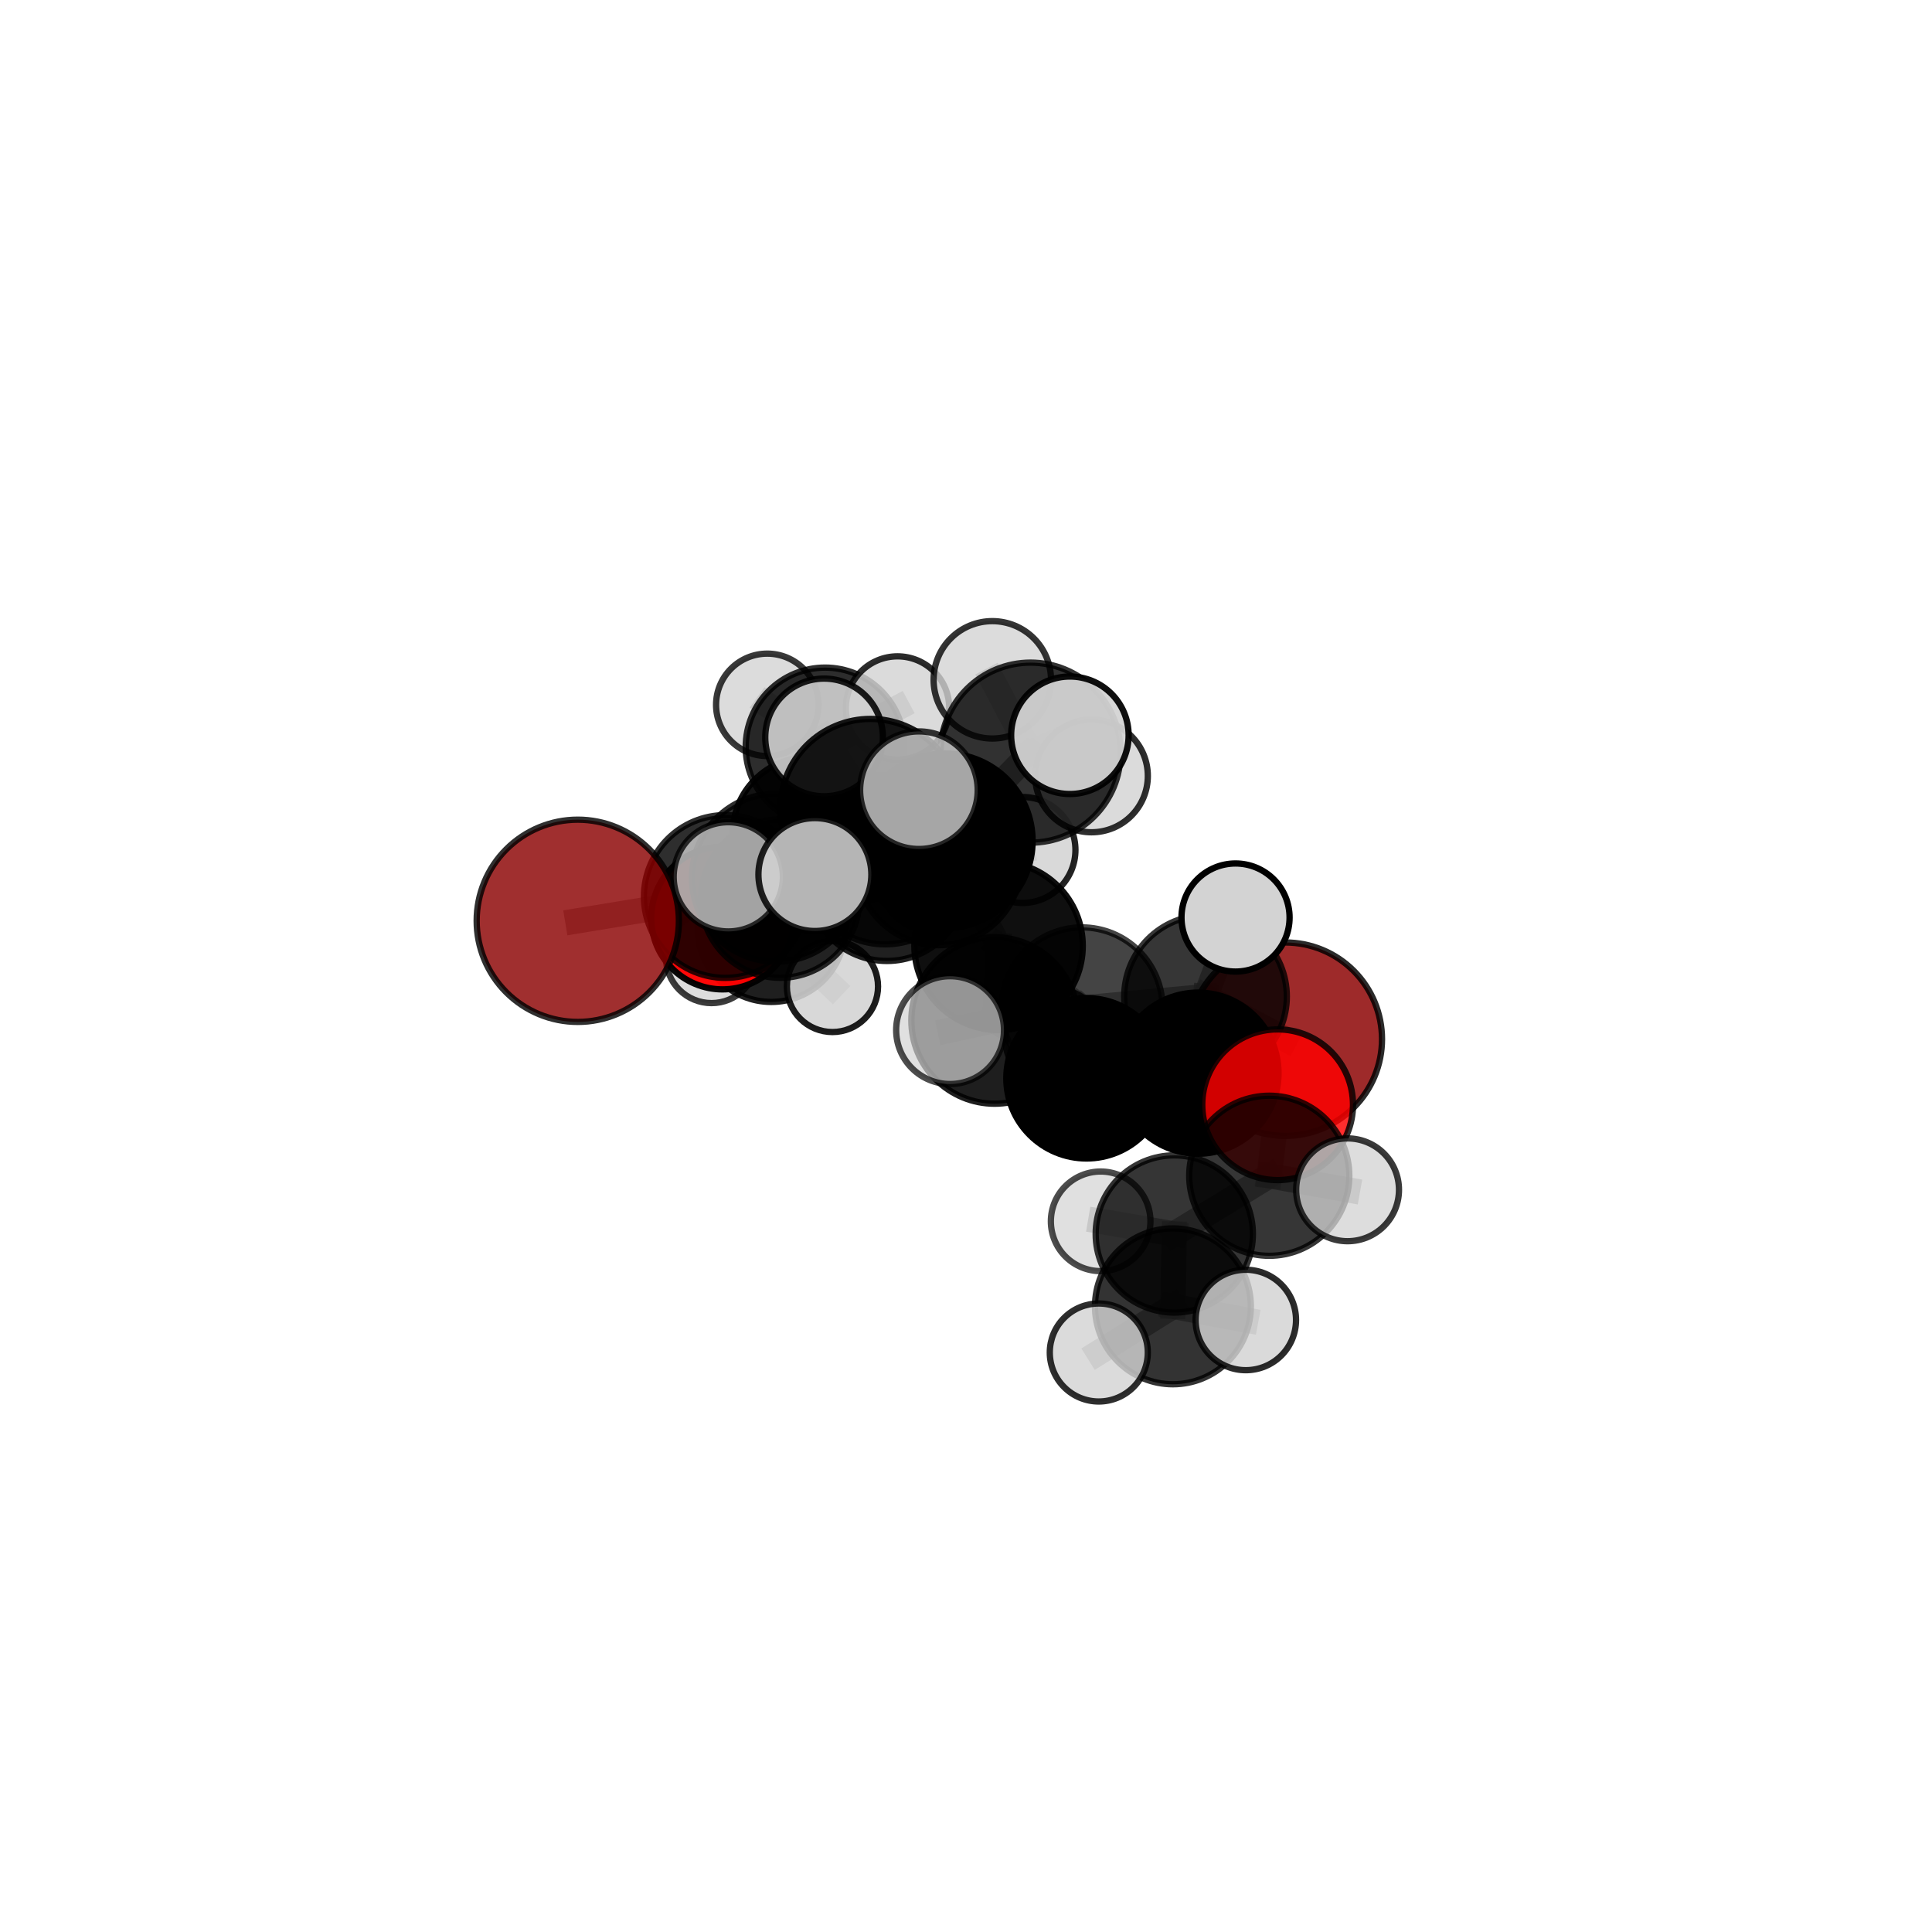 <?xml version="1.0" encoding="utf-8" standalone="no"?>
<!DOCTYPE svg PUBLIC "-//W3C//DTD SVG 1.1//EN"
  "http://www.w3.org/Graphics/SVG/1.1/DTD/svg11.dtd">
<svg xmlns:xlink="http://www.w3.org/1999/xlink" width="153pt" height="153pt" viewBox="0 0 153 153" xmlns="http://www.w3.org/2000/svg" version="1.1">
 <defs>
  <style type="text/css">*{stroke-linejoin: round; stroke-linecap: butt}</style>
 </defs>
 <g id="figure_1">
  <g id="patch_1">
   <path d="M 0 153 
L 153 153 
L 153 0 
L 0 0 
L 0 153 
z
" style="fill: none"/>
  </g>
  <g id="patch_2">
   <path d="M 7.2 145.8 
L 145.8 145.8 
L 145.8 7.2 
L 7.2 7.2 
L 7.2 145.8 
z
" style="fill: none"/>
  </g>
  <g id="axes_1">
   <g id="line2d_1">
    <path d="M 101.787 82.296 
L 95.468 78.917 
" clip-path="url(#p0c4e260b12)" style="fill: none; stroke: #808080; stroke-opacity: 0.643; stroke-width: 2; stroke-linecap: square"/>
   </g>
   <g id="line2d_2">
    <path d="M 95.468 78.917 
L 94.873 84.986 
" clip-path="url(#p0c4e260b12)" style="fill: none; stroke: #808080; stroke-opacity: 0.663; stroke-width: 2; stroke-linecap: square"/>
   </g>
   <g id="line2d_3">
    <path d="M 95.468 78.917 
L 97.845 72.661 
" clip-path="url(#p0c4e260b12)" style="fill: none; stroke: #808080; stroke-opacity: 0.687; stroke-width: 2; stroke-linecap: square"/>
   </g>
   <g id="line2d_4">
    <path d="M 45.756 72.92 
L 57.441 70.996 
" clip-path="url(#p0c4e260b12)" style="fill: none; stroke: #808080; stroke-opacity: 0.663; stroke-width: 2; stroke-linecap: square"/>
   </g>
   <g id="line2d_5">
    <path d="M 57.441 70.996 
L 61.792 71.161 
" clip-path="url(#p0c4e260b12)" style="fill: none; stroke: #808080; stroke-opacity: 0.656; stroke-width: 2; stroke-linecap: square"/>
   </g>
   <g id="line2d_6">
    <path d="M 101.179 87.488 
L 94.873 84.986 
" clip-path="url(#p0c4e260b12)" style="fill: none; stroke: #808080; stroke-opacity: 0.661; stroke-width: 2; stroke-linecap: square"/>
   </g>
   <g id="line2d_7">
    <path d="M 101.179 87.488 
L 100.516 93.111 
" clip-path="url(#p0c4e260b12)" style="fill: none; stroke: #808080; stroke-opacity: 0.658; stroke-width: 2; stroke-linecap: square"/>
   </g>
   <g id="line2d_8">
    <path d="M 100.516 93.111 
L 92.995 97.721 
" clip-path="url(#p0c4e260b12)" style="fill: none; stroke: #808080; stroke-opacity: 0.645; stroke-width: 2; stroke-linecap: square"/>
   </g>
   <g id="line2d_9">
    <path d="M 100.516 93.111 
L 106.718 94.224 
" clip-path="url(#p0c4e260b12)" style="fill: none; stroke: #808080; stroke-opacity: 0.656; stroke-width: 2; stroke-linecap: square"/>
   </g>
   <g id="line2d_10">
    <path d="M 57.224 72.703 
L 61.792 71.161 
" clip-path="url(#p0c4e260b12)" style="fill: none; stroke: #808080; stroke-opacity: 0.629; stroke-width: 2; stroke-linecap: square"/>
   </g>
   <g id="line2d_11">
    <path d="M 57.224 72.703 
L 61.08 73.498 
" clip-path="url(#p0c4e260b12)" style="fill: none; stroke: #808080; stroke-opacity: 0.6; stroke-width: 2; stroke-linecap: square"/>
   </g>
   <g id="line2d_12">
    <path d="M 61.08 73.498 
L 64.096 66.026 
" clip-path="url(#p0c4e260b12)" style="fill: none; stroke: #808080; stroke-opacity: 0.601; stroke-width: 2; stroke-linecap: square"/>
   </g>
   <g id="line2d_13">
    <path d="M 61.08 73.498 
L 56.347 75.83 
" clip-path="url(#p0c4e260b12)" style="fill: none; stroke: #808080; stroke-opacity: 0.573; stroke-width: 2; stroke-linecap: square"/>
   </g>
   <g id="line2d_14">
    <path d="M 61.08 73.498 
L 65.925 78.121 
" clip-path="url(#p0c4e260b12)" style="fill: none; stroke: #808080; stroke-opacity: 0.573; stroke-width: 2; stroke-linecap: square"/>
   </g>
   <g id="line2d_15">
    <path d="M 74.857 66.589 
L 79.079 74.904 
" clip-path="url(#p0c4e260b12)" style="fill: none; stroke: #808080; stroke-opacity: 0.721; stroke-width: 2; stroke-linecap: square"/>
   </g>
   <g id="line2d_16">
    <path d="M 74.857 66.589 
L 70.095 68.08 
" clip-path="url(#p0c4e260b12)" style="fill: none; stroke: #808080; stroke-opacity: 0.723; stroke-width: 2; stroke-linecap: square"/>
   </g>
   <g id="line2d_17">
    <path d="M 74.857 66.589 
L 81.612 59.603 
" clip-path="url(#p0c4e260b12)" style="fill: none; stroke: #808080; stroke-opacity: 0.756; stroke-width: 2; stroke-linecap: square"/>
   </g>
   <g id="line2d_18">
    <path d="M 74.857 66.589 
L 68.937 64.073 
" clip-path="url(#p0c4e260b12)" style="fill: none; stroke: #808080; stroke-opacity: 0.757; stroke-width: 2; stroke-linecap: square"/>
   </g>
   <g id="line2d_19">
    <path d="M 79.079 74.904 
L 85.685 79.826 
" clip-path="url(#p0c4e260b12)" style="fill: none; stroke: #808080; stroke-opacity: 0.681; stroke-width: 2; stroke-linecap: square"/>
   </g>
   <g id="line2d_20">
    <path d="M 79.079 74.904 
L 78.763 80.814 
" clip-path="url(#p0c4e260b12)" style="fill: none; stroke: #808080; stroke-opacity: 0.696; stroke-width: 2; stroke-linecap: square"/>
   </g>
   <g id="line2d_21">
    <path d="M 70.095 68.08 
L 61.448 69.506 
" clip-path="url(#p0c4e260b12)" style="fill: none; stroke: #808080; stroke-opacity: 0.703; stroke-width: 2; stroke-linecap: square"/>
   </g>
   <g id="line2d_22">
    <path d="M 70.095 68.08 
L 74.336 68.315 
" clip-path="url(#p0c4e260b12)" style="fill: none; stroke: #808080; stroke-opacity: 0.695; stroke-width: 2; stroke-linecap: square"/>
   </g>
   <g id="line2d_23">
    <path d="M 81.612 59.603 
L 78.584 53.837 
" clip-path="url(#p0c4e260b12)" style="fill: none; stroke: #808080; stroke-opacity: 0.785; stroke-width: 2; stroke-linecap: square"/>
   </g>
   <g id="line2d_24">
    <path d="M 81.612 59.603 
L 84.727 58.227 
" clip-path="url(#p0c4e260b12)" style="fill: none; stroke: #808080; stroke-opacity: 0.786; stroke-width: 2; stroke-linecap: square"/>
   </g>
   <g id="line2d_25">
    <path d="M 81.612 59.603 
L 86.439 61.449 
" clip-path="url(#p0c4e260b12)" style="fill: none; stroke: #808080; stroke-opacity: 0.762; stroke-width: 2; stroke-linecap: square"/>
   </g>
   <g id="line2d_26">
    <path d="M 68.937 64.073 
L 65.261 58.398 
" clip-path="url(#p0c4e260b12)" style="fill: none; stroke: #808080; stroke-opacity: 0.788; stroke-width: 2; stroke-linecap: square"/>
   </g>
   <g id="line2d_27">
    <path d="M 68.937 64.073 
L 64.533 69.257 
" clip-path="url(#p0c4e260b12)" style="fill: none; stroke: #808080; stroke-opacity: 0.764; stroke-width: 2; stroke-linecap: square"/>
   </g>
   <g id="line2d_28">
    <path d="M 68.937 64.073 
L 72.771 62.578 
" clip-path="url(#p0c4e260b12)" style="fill: none; stroke: #808080; stroke-opacity: 0.787; stroke-width: 2; stroke-linecap: square"/>
   </g>
   <g id="line2d_29">
    <path d="M 85.685 79.826 
L 86.042 85.392 
" clip-path="url(#p0c4e260b12)" style="fill: none; stroke: #808080; stroke-opacity: 0.657; stroke-width: 2; stroke-linecap: square"/>
   </g>
   <g id="line2d_30">
    <path d="M 85.685 79.826 
L 95.468 78.917 
" clip-path="url(#p0c4e260b12)" style="fill: none; stroke: #808080; stroke-opacity: 0.664; stroke-width: 2; stroke-linecap: square"/>
   </g>
   <g id="line2d_31">
    <path d="M 85.685 79.826 
L 83.542 82.247 
" clip-path="url(#p0c4e260b12)" style="fill: none; stroke: #808080; stroke-opacity: 0.644; stroke-width: 2; stroke-linecap: square"/>
   </g>
   <g id="line2d_32">
    <path d="M 78.763 80.814 
L 86.042 85.392 
" clip-path="url(#p0c4e260b12)" style="fill: none; stroke: #808080; stroke-opacity: 0.672; stroke-width: 2; stroke-linecap: square"/>
   </g>
   <g id="line2d_33">
    <path d="M 78.763 80.814 
L 75.239 81.577 
" clip-path="url(#p0c4e260b12)" style="fill: none; stroke: #808080; stroke-opacity: 0.697; stroke-width: 2; stroke-linecap: square"/>
   </g>
   <g id="line2d_34">
    <path d="M 61.448 69.506 
L 57.441 70.996 
" clip-path="url(#p0c4e260b12)" style="fill: none; stroke: #808080; stroke-opacity: 0.684; stroke-width: 2; stroke-linecap: square"/>
   </g>
   <g id="line2d_35">
    <path d="M 61.448 69.506 
L 57.675 69.438 
" clip-path="url(#p0c4e260b12)" style="fill: none; stroke: #808080; stroke-opacity: 0.708; stroke-width: 2; stroke-linecap: square"/>
   </g>
   <g id="line2d_36">
    <path d="M 74.336 68.315 
L 70.242 69.775 
" clip-path="url(#p0c4e260b12)" style="fill: none; stroke: #808080; stroke-opacity: 0.667; stroke-width: 2; stroke-linecap: square"/>
   </g>
   <g id="line2d_37">
    <path d="M 74.336 68.315 
L 80.972 67.312 
" clip-path="url(#p0c4e260b12)" style="fill: none; stroke: #808080; stroke-opacity: 0.685; stroke-width: 2; stroke-linecap: square"/>
   </g>
   <g id="line2d_38">
    <path d="M 86.042 85.392 
L 94.873 84.986 
" clip-path="url(#p0c4e260b12)" style="fill: none; stroke: #808080; stroke-opacity: 0.657; stroke-width: 2; stroke-linecap: square"/>
   </g>
   <g id="line2d_39">
    <path d="M 70.242 69.775 
L 61.792 71.161 
" clip-path="url(#p0c4e260b12)" style="fill: none; stroke: #808080; stroke-opacity: 0.648; stroke-width: 2; stroke-linecap: square"/>
   </g>
   <g id="line2d_40">
    <path d="M 70.242 69.775 
L 73.731 69.76 
" clip-path="url(#p0c4e260b12)" style="fill: none; stroke: #808080; stroke-opacity: 0.643; stroke-width: 2; stroke-linecap: square"/>
   </g>
   <g id="line2d_41">
    <path d="M 92.995 97.721 
L 92.886 103.452 
" clip-path="url(#p0c4e260b12)" style="fill: none; stroke: #808080; stroke-opacity: 0.633; stroke-width: 2; stroke-linecap: square"/>
   </g>
   <g id="line2d_42">
    <path d="M 92.995 97.721 
L 87.163 96.719 
" clip-path="url(#p0c4e260b12)" style="fill: none; stroke: #808080; stroke-opacity: 0.633; stroke-width: 2; stroke-linecap: square"/>
   </g>
   <g id="line2d_43">
    <path d="M 64.096 66.026 
L 65.339 59.154 
" clip-path="url(#p0c4e260b12)" style="fill: none; stroke: #808080; stroke-opacity: 0.631; stroke-width: 2; stroke-linecap: square"/>
   </g>
   <g id="line2d_44">
    <path d="M 92.886 103.452 
L 87.016 107.108 
" clip-path="url(#p0c4e260b12)" style="fill: none; stroke: #808080; stroke-opacity: 0.623; stroke-width: 2; stroke-linecap: square"/>
   </g>
   <g id="line2d_45">
    <path d="M 92.886 103.452 
L 98.66 104.533 
" clip-path="url(#p0c4e260b12)" style="fill: none; stroke: #808080; stroke-opacity: 0.633; stroke-width: 2; stroke-linecap: square"/>
   </g>
   <g id="line2d_46">
    <path d="M 65.339 59.154 
L 60.763 55.819 
" clip-path="url(#p0c4e260b12)" style="fill: none; stroke: #808080; stroke-opacity: 0.65; stroke-width: 2; stroke-linecap: square"/>
   </g>
   <g id="line2d_47">
    <path d="M 65.339 59.154 
L 71.078 56.07 
" clip-path="url(#p0c4e260b12)" style="fill: none; stroke: #808080; stroke-opacity: 0.654; stroke-width: 2; stroke-linecap: square"/>
   </g>
   <g id="Path3DCollection_1">
    <path d="M 60.763 59.874 
C 61.838 59.874 62.87 59.447 63.63 58.686 
C 64.391 57.926 64.818 56.894 64.818 55.819 
C 64.818 54.743 64.391 53.712 63.63 52.951 
C 62.87 52.191 61.838 51.763 60.763 51.763 
C 59.687 51.763 58.655 52.191 57.895 52.951 
C 57.135 53.712 56.707 54.743 56.707 55.819 
C 56.707 56.894 57.135 57.926 57.895 58.686 
C 58.655 59.447 59.687 59.874 60.763 59.874 
z
" clip-path="url(#p0c4e260b12)" style="fill: #d3d3d3; fill-opacity: 0.774; stroke: #000000; stroke-opacity: 0.774; stroke-width: 0.5"/>
    <path d="M 65.339 65.44 
C 67.006 65.44 68.605 64.777 69.784 63.599 
C 70.963 62.42 71.625 60.821 71.625 59.154 
C 71.625 57.487 70.963 55.888 69.784 54.709 
C 68.605 53.53 67.006 52.868 65.339 52.868 
C 63.672 52.868 62.073 53.53 60.894 54.709 
C 59.716 55.888 59.053 57.487 59.053 59.154 
C 59.053 60.821 59.716 62.42 60.894 63.599 
C 62.073 64.777 63.672 65.44 65.339 65.44 
z
" clip-path="url(#p0c4e260b12)" style="fill-opacity: 0.823; stroke: #000000; stroke-opacity: 0.823; stroke-width: 0.5"/>
    <path d="M 71.078 60.164 
C 72.164 60.164 73.205 59.733 73.973 58.965 
C 74.741 58.197 75.172 57.156 75.172 56.07 
C 75.172 54.985 74.741 53.944 73.973 53.176 
C 73.205 52.408 72.164 51.977 71.078 51.977 
C 69.993 51.977 68.952 52.408 68.184 53.176 
C 67.416 53.944 66.985 54.985 66.985 56.07 
C 66.985 57.156 67.416 58.197 68.184 58.965 
C 68.952 59.733 69.993 60.164 71.078 60.164 
z
" clip-path="url(#p0c4e260b12)" style="fill: #d3d3d3; fill-opacity: 0.828; stroke: #000000; stroke-opacity: 0.828; stroke-width: 0.5"/>
    <path d="M 56.347 79.439 
C 57.304 79.439 58.221 79.058 58.898 78.382 
C 59.575 77.705 59.955 76.787 59.955 75.83 
C 59.955 74.873 59.575 73.956 58.898 73.279 
C 58.221 72.602 57.304 72.222 56.347 72.222 
C 55.39 72.222 54.472 72.602 53.795 73.279 
C 53.119 73.956 52.738 74.873 52.738 75.83 
C 52.738 76.787 53.119 77.705 53.795 78.382 
C 54.472 79.058 55.39 79.439 56.347 79.439 
z
" clip-path="url(#p0c4e260b12)" style="fill: #d3d3d3; fill-opacity: 0.768; stroke: #000000; stroke-opacity: 0.768; stroke-width: 0.5"/>
    <path d="M 64.096 72.105 
C 65.708 72.105 67.255 71.465 68.395 70.325 
C 69.535 69.185 70.176 67.638 70.176 66.026 
C 70.176 64.413 69.535 62.867 68.395 61.726 
C 67.255 60.586 65.708 59.946 64.096 59.946 
C 62.483 59.946 60.937 60.586 59.796 61.726 
C 58.656 62.867 58.016 64.413 58.016 66.026 
C 58.016 67.638 58.656 69.185 59.796 70.325 
C 60.937 71.465 62.483 72.105 64.096 72.105 
z
" clip-path="url(#p0c4e260b12)" style="fill-opacity: 0.925; stroke: #000000; stroke-opacity: 0.925; stroke-width: 0.5"/>
    <path d="M 61.08 79.346 
C 62.63 79.346 64.118 78.73 65.215 77.633 
C 66.311 76.536 66.927 75.049 66.927 73.498 
C 66.927 71.947 66.311 70.46 65.215 69.363 
C 64.118 68.267 62.63 67.65 61.08 67.65 
C 59.529 67.65 58.041 68.267 56.945 69.363 
C 55.848 70.46 55.232 71.947 55.232 73.498 
C 55.232 75.049 55.848 76.536 56.945 77.633 
C 58.041 78.73 59.529 79.346 61.08 79.346 
z
" clip-path="url(#p0c4e260b12)" style="fill-opacity: 0.877; stroke: #000000; stroke-opacity: 0.877; stroke-width: 0.5"/>
    <path d="M 65.925 81.73 
C 66.882 81.73 67.8 81.35 68.477 80.673 
C 69.154 79.996 69.534 79.078 69.534 78.121 
C 69.534 77.164 69.154 76.246 68.477 75.569 
C 67.8 74.892 66.882 74.512 65.925 74.512 
C 64.968 74.512 64.05 74.892 63.373 75.569 
C 62.696 76.246 62.316 77.164 62.316 78.121 
C 62.316 79.078 62.696 79.996 63.373 80.673 
C 64.05 81.35 64.968 81.73 65.925 81.73 
z
" clip-path="url(#p0c4e260b12)" style="fill: #d3d3d3; fill-opacity: 0.884; stroke: #000000; stroke-opacity: 0.884; stroke-width: 0.5"/>
    <path d="M 57.224 78.352 
C 58.722 78.352 60.159 77.757 61.218 76.697 
C 62.278 75.638 62.873 74.201 62.873 72.703 
C 62.873 71.205 62.278 69.768 61.218 68.708 
C 60.159 67.649 58.722 67.054 57.224 67.054 
C 55.726 67.054 54.289 67.649 53.229 68.708 
C 52.17 69.768 51.575 71.205 51.575 72.703 
C 51.575 74.201 52.17 75.638 53.229 76.697 
C 54.289 77.757 55.726 78.352 57.224 78.352 
z
" clip-path="url(#p0c4e260b12)" style="fill: #ff0000; fill-opacity: 0.967; stroke: #000000; stroke-opacity: 0.967; stroke-width: 0.5"/>
    <path d="M 73.731 73.722 
C 74.781 73.722 75.789 73.304 76.532 72.561 
C 77.275 71.818 77.692 70.811 77.692 69.76 
C 77.692 68.709 77.275 67.702 76.532 66.959 
C 75.789 66.216 74.781 65.798 73.731 65.798 
C 72.68 65.798 71.672 66.216 70.929 66.959 
C 70.186 67.702 69.769 68.709 69.769 69.76 
C 69.769 70.811 70.186 71.818 70.929 72.561 
C 71.672 73.304 72.68 73.722 73.731 73.722 
z
" clip-path="url(#p0c4e260b12)" style="fill: #d3d3d3; fill-opacity: 0.969; stroke: #000000; stroke-opacity: 0.969; stroke-width: 0.5"/>
    <path d="M 61.792 77.435 
C 63.456 77.435 65.052 76.774 66.229 75.598 
C 67.405 74.421 68.066 72.825 68.066 71.161 
C 68.066 69.497 67.405 67.901 66.229 66.725 
C 65.052 65.548 63.456 64.887 61.792 64.887 
C 60.128 64.887 58.532 65.548 57.356 66.725 
C 56.179 67.901 55.518 69.497 55.518 71.161 
C 55.518 72.825 56.179 74.421 57.356 75.598 
C 58.532 76.774 60.128 77.435 61.792 77.435 
z
" clip-path="url(#p0c4e260b12)" style="fill-opacity: 0.824; stroke: #000000; stroke-opacity: 0.824; stroke-width: 0.5"/>
    <path d="M 70.242 76.102 
C 71.92 76.102 73.529 75.436 74.716 74.249 
C 75.903 73.062 76.569 71.453 76.569 69.775 
C 76.569 68.097 75.903 66.487 74.716 65.3 
C 73.529 64.114 71.92 63.447 70.242 63.447 
C 68.564 63.447 66.954 64.114 65.767 65.3 
C 64.581 66.487 63.914 68.097 63.914 69.775 
C 63.914 71.453 64.581 73.062 65.767 74.249 
C 66.954 75.436 68.564 76.102 70.242 76.102 
z
" clip-path="url(#p0c4e260b12)" style="fill-opacity: 0.874; stroke: #000000; stroke-opacity: 0.874; stroke-width: 0.5"/>
    <path d="M 80.972 71.508 
C 82.084 71.508 83.152 71.066 83.939 70.279 
C 84.725 69.492 85.167 68.425 85.167 67.312 
C 85.167 66.199 84.725 65.132 83.939 64.345 
C 83.152 63.558 82.084 63.116 80.972 63.116 
C 79.859 63.116 78.792 63.558 78.005 64.345 
C 77.218 65.132 76.776 66.199 76.776 67.312 
C 76.776 68.425 77.218 69.492 78.005 70.279 
C 78.792 71.066 79.859 71.508 80.972 71.508 
z
" clip-path="url(#p0c4e260b12)" style="fill: #d3d3d3; fill-opacity: 0.862; stroke: #000000; stroke-opacity: 0.862; stroke-width: 0.5"/>
    <path d="M 74.336 74.854 
C 76.071 74.854 77.734 74.165 78.96 72.939 
C 80.187 71.713 80.876 70.049 80.876 68.315 
C 80.876 66.581 80.187 64.917 78.96 63.691 
C 77.734 62.465 76.071 61.776 74.336 61.776 
C 72.602 61.776 70.939 62.465 69.712 63.691 
C 68.486 64.917 67.797 66.581 67.797 68.315 
C 67.797 70.049 68.486 71.713 69.712 72.939 
C 70.939 74.165 72.602 74.854 74.336 74.854 
z
" clip-path="url(#p0c4e260b12)" style="fill-opacity: 0.853; stroke: #000000; stroke-opacity: 0.853; stroke-width: 0.5"/>
    <path d="M 57.441 77.44 
C 59.15 77.44 60.789 76.761 61.998 75.553 
C 63.206 74.344 63.885 72.705 63.885 70.996 
C 63.885 69.286 63.206 67.647 61.998 66.438 
C 60.789 65.23 59.15 64.551 57.441 64.551 
C 55.732 64.551 54.092 65.23 52.884 66.438 
C 51.675 67.647 50.996 69.286 50.996 70.996 
C 50.996 72.705 51.675 74.344 52.884 75.553 
C 54.092 76.761 55.732 77.44 57.441 77.44 
z
" clip-path="url(#p0c4e260b12)" style="fill-opacity: 0.819; stroke: #000000; stroke-opacity: 0.819; stroke-width: 0.5"/>
    <path d="M 45.756 80.928 
C 47.88 80.928 49.917 80.084 51.418 78.583 
C 52.92 77.081 53.764 75.044 53.764 72.92 
C 53.764 70.796 52.92 68.759 51.418 67.258 
C 49.917 65.756 47.88 64.912 45.756 64.912 
C 43.632 64.912 41.595 65.756 40.093 67.258 
C 38.592 68.759 37.748 70.796 37.748 72.92 
C 37.748 75.044 38.592 77.081 40.093 78.583 
C 41.595 80.084 43.632 80.928 45.756 80.928 
z
" clip-path="url(#p0c4e260b12)" style="fill: #8b0000; fill-opacity: 0.814; stroke: #000000; stroke-opacity: 0.814; stroke-width: 0.5"/>
    <path d="M 101.787 89.954 
C 103.818 89.954 105.766 89.147 107.202 87.711 
C 108.638 86.275 109.445 84.327 109.445 82.296 
C 109.445 80.265 108.638 78.317 107.202 76.881 
C 105.766 75.445 103.818 74.638 101.787 74.638 
C 99.756 74.638 97.808 75.445 96.372 76.881 
C 94.936 78.317 94.129 80.265 94.129 82.296 
C 94.129 84.327 94.936 86.275 96.372 87.711 
C 97.808 89.147 99.756 89.954 101.787 89.954 
z
" clip-path="url(#p0c4e260b12)" style="fill: #8b0000; fill-opacity: 0.835; stroke: #000000; stroke-opacity: 0.835; stroke-width: 0.5"/>
    <path d="M 83.542 86.181 
C 84.586 86.181 85.586 85.767 86.324 85.029 
C 87.062 84.291 87.477 83.29 87.477 82.247 
C 87.477 81.203 87.062 80.203 86.324 79.465 
C 85.586 78.727 84.586 78.313 83.542 78.313 
C 82.499 78.313 81.498 78.727 80.76 79.465 
C 80.023 80.203 79.608 81.203 79.608 82.247 
C 79.608 83.29 80.023 84.291 80.76 85.029 
C 81.498 85.767 82.499 86.181 83.542 86.181 
z
" clip-path="url(#p0c4e260b12)" style="fill: #d3d3d3; fill-opacity: 0.836; stroke: #000000; stroke-opacity: 0.836; stroke-width: 0.5"/>
    <path d="M 61.448 76.159 
C 63.212 76.159 64.905 75.458 66.152 74.21 
C 67.4 72.963 68.101 71.27 68.101 69.506 
C 68.101 67.742 67.4 66.049 66.152 64.802 
C 64.905 63.554 63.212 62.853 61.448 62.853 
C 59.684 62.853 57.991 63.554 56.744 64.802 
C 55.496 66.049 54.795 67.742 54.795 69.506 
C 54.795 71.27 55.496 72.963 56.744 74.21 
C 57.991 75.458 59.684 76.159 61.448 76.159 
z
" clip-path="url(#p0c4e260b12)" style="fill-opacity: 0.824; stroke: #000000; stroke-opacity: 0.824; stroke-width: 0.5"/>
    <path d="M 70.095 74.784 
C 71.872 74.784 73.578 74.078 74.835 72.82 
C 76.092 71.563 76.798 69.858 76.798 68.08 
C 76.798 66.303 76.092 64.597 74.835 63.34 
C 73.578 62.083 71.872 61.377 70.095 61.377 
C 68.317 61.377 66.612 62.083 65.355 63.34 
C 64.097 64.597 63.391 66.303 63.391 68.08 
C 63.391 69.858 64.097 71.563 65.355 72.82 
C 66.612 74.078 68.317 74.784 70.095 74.784 
z
" clip-path="url(#p0c4e260b12)" style="fill-opacity: 0.805; stroke: #000000; stroke-opacity: 0.805; stroke-width: 0.5"/>
    <path d="M 86.439 65.91 
C 87.622 65.91 88.757 65.44 89.593 64.603 
C 90.43 63.767 90.9 62.632 90.9 61.449 
C 90.9 60.266 90.43 59.132 89.593 58.295 
C 88.757 57.459 87.622 56.989 86.439 56.989 
C 85.256 56.989 84.122 57.459 83.285 58.295 
C 82.449 59.132 81.979 60.266 81.979 61.449 
C 81.979 62.632 82.449 63.767 83.285 64.603 
C 84.122 65.44 85.256 65.91 86.439 65.91 
z
" clip-path="url(#p0c4e260b12)" style="fill: #d3d3d3; fill-opacity: 0.817; stroke: #000000; stroke-opacity: 0.817; stroke-width: 0.5"/>
    <path d="M 85.685 86.21 
C 87.378 86.21 89.002 85.537 90.199 84.34 
C 91.396 83.143 92.069 81.519 92.069 79.826 
C 92.069 78.133 91.396 76.509 90.199 75.312 
C 89.002 74.115 87.378 73.442 85.685 73.442 
C 83.992 73.442 82.369 74.115 81.172 75.312 
C 79.974 76.509 79.302 78.133 79.302 79.826 
C 79.302 81.519 79.974 83.143 81.172 84.34 
C 82.369 85.537 83.992 86.21 85.685 86.21 
z
" clip-path="url(#p0c4e260b12)" style="fill-opacity: 0.732; stroke: #000000; stroke-opacity: 0.732; stroke-width: 0.5"/>
    <path d="M 78.584 58.486 
C 79.817 58.486 80.999 57.996 81.871 57.124 
C 82.743 56.252 83.232 55.07 83.232 53.837 
C 83.232 52.604 82.743 51.422 81.871 50.55 
C 80.999 49.678 79.817 49.188 78.584 49.188 
C 77.351 49.188 76.168 49.678 75.297 50.55 
C 74.425 51.422 73.935 52.604 73.935 53.837 
C 73.935 55.07 74.425 56.252 75.297 57.124 
C 76.168 57.996 77.351 58.486 78.584 58.486 
z
" clip-path="url(#p0c4e260b12)" style="fill: #d3d3d3; fill-opacity: 0.796; stroke: #000000; stroke-opacity: 0.796; stroke-width: 0.5"/>
    <path d="M 57.675 73.762 
C 58.822 73.762 59.922 73.306 60.733 72.496 
C 61.543 71.685 61.999 70.585 61.999 69.438 
C 61.999 68.291 61.543 67.191 60.733 66.381 
C 59.922 65.57 58.822 65.114 57.675 65.114 
C 56.528 65.114 55.429 65.57 54.618 66.381 
C 53.807 67.191 53.351 68.291 53.351 69.438 
C 53.351 70.585 53.807 71.685 54.618 72.496 
C 55.429 73.306 56.528 73.762 57.675 73.762 
z
" clip-path="url(#p0c4e260b12)" style="fill: #d3d3d3; fill-opacity: 0.771; stroke: #000000; stroke-opacity: 0.771; stroke-width: 0.5"/>
    <path d="M 95.468 85.357 
C 97.176 85.357 98.814 84.679 100.022 83.471 
C 101.23 82.263 101.908 80.625 101.908 78.917 
C 101.908 77.209 101.23 75.571 100.022 74.363 
C 98.814 73.156 97.176 72.477 95.468 72.477 
C 93.76 72.477 92.122 73.156 90.914 74.363 
C 89.706 75.571 89.028 77.209 89.028 78.917 
C 89.028 80.625 89.706 82.263 90.914 83.471 
C 92.122 84.679 93.76 85.357 95.468 85.357 
z
" clip-path="url(#p0c4e260b12)" style="fill-opacity: 0.787; stroke: #000000; stroke-opacity: 0.787; stroke-width: 0.5"/>
    <path d="M 81.612 66.733 
C 83.503 66.733 85.317 65.982 86.654 64.645 
C 87.991 63.308 88.742 61.494 88.742 59.603 
C 88.742 57.713 87.991 55.899 86.654 54.562 
C 85.317 53.225 83.503 52.474 81.612 52.474 
C 79.721 52.474 77.908 53.225 76.571 54.562 
C 75.233 55.899 74.482 57.713 74.482 59.603 
C 74.482 61.494 75.233 63.308 76.571 64.645 
C 77.908 65.982 79.721 66.733 81.612 66.733 
z
" clip-path="url(#p0c4e260b12)" style="fill-opacity: 0.807; stroke: #000000; stroke-opacity: 0.807; stroke-width: 0.5"/>
    <path d="M 97.845 76.941 
C 98.98 76.941 100.069 76.49 100.871 75.687 
C 101.674 74.885 102.125 73.796 102.125 72.661 
C 102.125 71.526 101.674 70.437 100.871 69.635 
C 100.069 68.832 98.98 68.381 97.845 68.381 
C 96.71 68.381 95.621 68.832 94.818 69.635 
C 94.016 70.437 93.565 71.526 93.565 72.661 
C 93.565 73.796 94.016 74.885 94.818 75.687 
C 95.621 76.49 96.71 76.941 97.845 76.941 
z
" clip-path="url(#p0c4e260b12)" style="fill: #d3d3d3; fill-opacity: 0.997; stroke: #000000; stroke-opacity: 0.997; stroke-width: 0.5"/>
    <path d="M 74.857 73.507 
C 76.692 73.507 78.451 72.778 79.748 71.481 
C 81.045 70.183 81.774 68.424 81.774 66.589 
C 81.774 64.755 81.045 62.995 79.748 61.698 
C 78.451 60.401 76.692 59.672 74.857 59.672 
C 73.023 59.672 71.263 60.401 69.966 61.698 
C 68.669 62.995 67.94 64.755 67.94 66.589 
C 67.94 68.424 68.669 70.183 69.966 71.481 
C 71.263 72.778 73.023 73.507 74.857 73.507 
z
" clip-path="url(#p0c4e260b12)" style="fill-opacity: 0.998; stroke: #000000; stroke-opacity: 0.998; stroke-width: 0.5"/>
    <path d="M 79.079 81.572 
C 80.847 81.572 82.544 80.87 83.794 79.619 
C 85.044 78.369 85.747 76.673 85.747 74.904 
C 85.747 73.136 85.044 71.44 83.794 70.19 
C 82.544 68.939 80.847 68.237 79.079 68.237 
C 77.311 68.237 75.615 68.939 74.364 70.19 
C 73.114 71.44 72.411 73.136 72.411 74.904 
C 72.411 76.673 73.114 78.369 74.364 79.619 
C 75.615 80.87 77.311 81.572 79.079 81.572 
z
" clip-path="url(#p0c4e260b12)" style="fill-opacity: 0.938; stroke: #000000; stroke-opacity: 0.938; stroke-width: 0.5"/>
    <path d="M 86.042 91.743 
C 87.726 91.743 89.342 91.074 90.533 89.883 
C 91.723 88.692 92.393 87.077 92.393 85.392 
C 92.393 83.708 91.723 82.093 90.533 80.902 
C 89.342 79.711 87.726 79.042 86.042 79.042 
C 84.358 79.042 82.743 79.711 81.552 80.902 
C 80.361 82.093 79.692 83.708 79.692 85.392 
C 79.692 87.077 80.361 88.692 81.552 89.883 
C 82.743 91.074 84.358 91.743 86.042 91.743 
z
" clip-path="url(#p0c4e260b12)" style="stroke: #000000; stroke-width: 0.5"/>
    <path d="M 84.727 62.88 
C 85.961 62.88 87.144 62.389 88.017 61.517 
C 88.889 60.645 89.379 59.461 89.379 58.227 
C 89.379 56.994 88.889 55.81 88.017 54.938 
C 87.144 54.065 85.961 53.575 84.727 53.575 
C 83.493 53.575 82.31 54.065 81.438 54.938 
C 80.565 55.81 80.075 56.994 80.075 58.227 
C 80.075 59.461 80.565 60.645 81.438 61.517 
C 82.31 62.389 83.493 62.88 84.727 62.88 
z
" clip-path="url(#p0c4e260b12)" style="fill: #d3d3d3; fill-opacity: 0.941; stroke: #000000; stroke-opacity: 0.941; stroke-width: 0.5"/>
    <path d="M 94.873 91.365 
C 96.565 91.365 98.188 90.693 99.384 89.496 
C 100.58 88.3 101.252 86.677 101.252 84.986 
C 101.252 83.294 100.58 81.671 99.384 80.475 
C 98.188 79.279 96.565 78.606 94.873 78.606 
C 93.182 78.606 91.559 79.279 90.363 80.475 
C 89.166 81.671 88.494 83.294 88.494 84.986 
C 88.494 86.677 89.166 88.3 90.363 89.496 
C 91.559 90.693 93.182 91.365 94.873 91.365 
z
" clip-path="url(#p0c4e260b12)" style="fill-opacity: 0.999; stroke: #000000; stroke-opacity: 0.999; stroke-width: 0.5"/>
    <path d="M 65.261 63.057 
C 66.496 63.057 67.681 62.566 68.555 61.692 
C 69.428 60.819 69.919 59.634 69.919 58.398 
C 69.919 57.163 69.428 55.978 68.555 55.104 
C 67.681 54.231 66.496 53.74 65.261 53.74 
C 64.025 53.74 62.84 54.231 61.967 55.104 
C 61.093 55.978 60.602 57.163 60.602 58.398 
C 60.602 59.634 61.093 60.819 61.967 61.692 
C 62.84 62.566 64.025 63.057 65.261 63.057 
z
" clip-path="url(#p0c4e260b12)" style="fill: #d3d3d3; fill-opacity: 0.883; stroke: #000000; stroke-opacity: 0.883; stroke-width: 0.5"/>
    <path d="M 68.937 71.213 
C 70.831 71.213 72.647 70.461 73.986 69.122 
C 75.325 67.783 76.077 65.967 76.077 64.073 
C 76.077 62.179 75.325 60.363 73.986 59.024 
C 72.647 57.685 70.831 56.933 68.937 56.933 
C 67.043 56.933 65.227 57.685 63.888 59.024 
C 62.549 60.363 61.797 62.179 61.797 64.073 
C 61.797 65.967 62.549 67.783 63.888 69.122 
C 65.227 70.461 67.043 71.213 68.937 71.213 
z
" clip-path="url(#p0c4e260b12)" style="fill-opacity: 0.896; stroke: #000000; stroke-opacity: 0.896; stroke-width: 0.5"/>
    <path d="M 78.763 87.406 
C 80.511 87.406 82.187 86.711 83.423 85.475 
C 84.659 84.239 85.354 82.562 85.354 80.814 
C 85.354 79.066 84.659 77.39 83.423 76.154 
C 82.187 74.918 80.511 74.223 78.763 74.223 
C 77.015 74.223 75.338 74.918 74.102 76.154 
C 72.866 77.39 72.172 79.066 72.172 80.814 
C 72.172 82.562 72.866 84.239 74.102 85.475 
C 75.338 86.711 77.015 87.406 78.763 87.406 
z
" clip-path="url(#p0c4e260b12)" style="fill-opacity: 0.88; stroke: #000000; stroke-opacity: 0.88; stroke-width: 0.5"/>
    <path d="M 64.533 73.729 
C 65.719 73.729 66.856 73.258 67.695 72.419 
C 68.533 71.581 69.004 70.443 69.004 69.257 
C 69.004 68.071 68.533 66.934 67.695 66.096 
C 66.856 65.257 65.719 64.786 64.533 64.786 
C 63.347 64.786 62.21 65.257 61.371 66.096 
C 60.533 66.934 60.062 68.071 60.062 69.257 
C 60.062 70.443 60.533 71.581 61.371 72.419 
C 62.21 73.258 63.347 73.729 64.533 73.729 
z
" clip-path="url(#p0c4e260b12)" style="fill: #d3d3d3; fill-opacity: 0.858; stroke: #000000; stroke-opacity: 0.858; stroke-width: 0.5"/>
    <path d="M 101.179 93.456 
C 102.762 93.456 104.28 92.827 105.399 91.708 
C 106.518 90.588 107.147 89.07 107.147 87.488 
C 107.147 85.905 106.518 84.387 105.399 83.268 
C 104.28 82.149 102.762 81.52 101.179 81.52 
C 99.596 81.52 98.078 82.149 96.959 83.268 
C 95.84 84.387 95.211 85.905 95.211 87.488 
C 95.211 89.07 95.84 90.588 96.959 91.708 
C 98.078 92.827 99.596 93.456 101.179 93.456 
z
" clip-path="url(#p0c4e260b12)" style="fill: #ff0000; fill-opacity: 0.823; stroke: #000000; stroke-opacity: 0.823; stroke-width: 0.5"/>
    <path d="M 72.771 67.234 
C 74.006 67.234 75.19 66.743 76.063 65.87 
C 76.936 64.997 77.427 63.813 77.427 62.578 
C 77.427 61.343 76.936 60.159 76.063 59.286 
C 75.19 58.413 74.006 57.922 72.771 57.922 
C 71.536 57.922 70.352 58.413 69.479 59.286 
C 68.606 60.159 68.115 61.343 68.115 62.578 
C 68.115 63.813 68.606 64.997 69.479 65.87 
C 70.352 66.743 71.536 67.234 72.771 67.234 
z
" clip-path="url(#p0c4e260b12)" style="fill: #d3d3d3; fill-opacity: 0.785; stroke: #000000; stroke-opacity: 0.785; stroke-width: 0.5"/>
    <path d="M 75.239 85.847 
C 76.371 85.847 77.457 85.397 78.258 84.596 
C 79.058 83.796 79.508 82.71 79.508 81.577 
C 79.508 80.445 79.058 79.359 78.258 78.558 
C 77.457 77.758 76.371 77.308 75.239 77.308 
C 74.106 77.308 73.02 77.758 72.22 78.558 
C 71.419 79.359 70.969 80.445 70.969 81.577 
C 70.969 82.71 71.419 83.796 72.22 84.596 
C 73.02 85.397 74.106 85.847 75.239 85.847 
z
" clip-path="url(#p0c4e260b12)" style="fill: #d3d3d3; fill-opacity: 0.7; stroke: #000000; stroke-opacity: 0.7; stroke-width: 0.5"/>
    <path d="M 87.163 100.662 
C 88.209 100.662 89.212 100.246 89.951 99.507 
C 90.691 98.768 91.106 97.765 91.106 96.719 
C 91.106 95.673 90.691 94.67 89.951 93.931 
C 89.212 93.192 88.209 92.776 87.163 92.776 
C 86.118 92.776 85.115 93.192 84.375 93.931 
C 83.636 94.67 83.221 95.673 83.221 96.719 
C 83.221 97.765 83.636 98.768 84.375 99.507 
C 85.115 100.246 86.118 100.662 87.163 100.662 
z
" clip-path="url(#p0c4e260b12)" style="fill: #d3d3d3; fill-opacity: 0.7; stroke: #000000; stroke-opacity: 0.7; stroke-width: 0.5"/>
    <path d="M 100.516 99.451 
C 102.198 99.451 103.811 98.783 105 97.594 
C 106.188 96.405 106.856 94.793 106.856 93.111 
C 106.856 91.43 106.188 89.817 105 88.628 
C 103.811 87.439 102.198 86.771 100.516 86.771 
C 98.835 86.771 97.222 87.439 96.033 88.628 
C 94.844 89.817 94.176 91.43 94.176 93.111 
C 94.176 94.793 94.844 96.405 96.033 97.594 
C 97.222 98.783 98.835 99.451 100.516 99.451 
z
" clip-path="url(#p0c4e260b12)" style="fill-opacity: 0.787; stroke: #000000; stroke-opacity: 0.787; stroke-width: 0.5"/>
    <path d="M 92.995 103.946 
C 94.646 103.946 96.229 103.29 97.397 102.123 
C 98.564 100.956 99.22 99.372 99.22 97.721 
C 99.22 96.07 98.564 94.486 97.397 93.319 
C 96.229 92.152 94.646 91.496 92.995 91.496 
C 91.344 91.496 89.76 92.152 88.593 93.319 
C 87.425 94.486 86.769 96.07 86.769 97.721 
C 86.769 99.372 87.425 100.956 88.593 102.123 
C 89.76 103.29 91.344 103.946 92.995 103.946 
z
" clip-path="url(#p0c4e260b12)" style="fill-opacity: 0.792; stroke: #000000; stroke-opacity: 0.792; stroke-width: 0.5"/>
    <path d="M 106.718 98.295 
C 107.798 98.295 108.834 97.866 109.597 97.103 
C 110.361 96.34 110.789 95.304 110.789 94.224 
C 110.789 93.144 110.361 92.109 109.597 91.345 
C 108.834 90.582 107.798 90.153 106.718 90.153 
C 105.639 90.153 104.603 90.582 103.839 91.345 
C 103.076 92.109 102.647 93.144 102.647 94.224 
C 102.647 95.304 103.076 96.34 103.839 97.103 
C 104.603 97.866 105.639 98.295 106.718 98.295 
z
" clip-path="url(#p0c4e260b12)" style="fill: #d3d3d3; fill-opacity: 0.77; stroke: #000000; stroke-opacity: 0.77; stroke-width: 0.5"/>
    <path d="M 92.886 109.624 
C 94.523 109.624 96.092 108.973 97.25 107.816 
C 98.407 106.658 99.058 105.088 99.058 103.452 
C 99.058 101.815 98.407 100.245 97.25 99.087 
C 96.092 97.93 94.523 97.28 92.886 97.28 
C 91.249 97.28 89.679 97.93 88.522 99.087 
C 87.364 100.245 86.714 101.815 86.714 103.452 
C 86.714 105.088 87.364 106.658 88.522 107.816 
C 89.679 108.973 91.249 109.624 92.886 109.624 
z
" clip-path="url(#p0c4e260b12)" style="fill-opacity: 0.797; stroke: #000000; stroke-opacity: 0.797; stroke-width: 0.5"/>
    <path d="M 87.016 110.988 
C 88.045 110.988 89.032 110.58 89.76 109.852 
C 90.488 109.124 90.897 108.137 90.897 107.108 
C 90.897 106.079 90.488 105.092 89.76 104.365 
C 89.032 103.637 88.045 103.228 87.016 103.228 
C 85.987 103.228 85 103.637 84.273 104.365 
C 83.545 105.092 83.136 106.079 83.136 107.108 
C 83.136 108.137 83.545 109.124 84.273 109.852 
C 85 110.58 85.987 110.988 87.016 110.988 
z
" clip-path="url(#p0c4e260b12)" style="fill: #d3d3d3; fill-opacity: 0.818; stroke: #000000; stroke-opacity: 0.818; stroke-width: 0.5"/>
    <path d="M 98.66 108.509 
C 99.714 108.509 100.726 108.09 101.472 107.345 
C 102.217 106.599 102.636 105.587 102.636 104.533 
C 102.636 103.478 102.217 102.466 101.472 101.721 
C 100.726 100.975 99.714 100.556 98.66 100.556 
C 97.605 100.556 96.593 100.975 95.848 101.721 
C 95.102 102.466 94.683 103.478 94.683 104.533 
C 94.683 105.587 95.102 106.599 95.848 107.345 
C 96.593 108.09 97.605 108.509 98.66 108.509 
z
" clip-path="url(#p0c4e260b12)" style="fill: #d3d3d3; fill-opacity: 0.829; stroke: #000000; stroke-opacity: 0.829; stroke-width: 0.5"/>
   </g>
  </g>
 </g>
 <defs>
  <clipPath id="p0c4e260b12">
   <rect x="7.2" y="7.2" width="138.6" height="138.6"/>
  </clipPath>
 </defs>
</svg>
